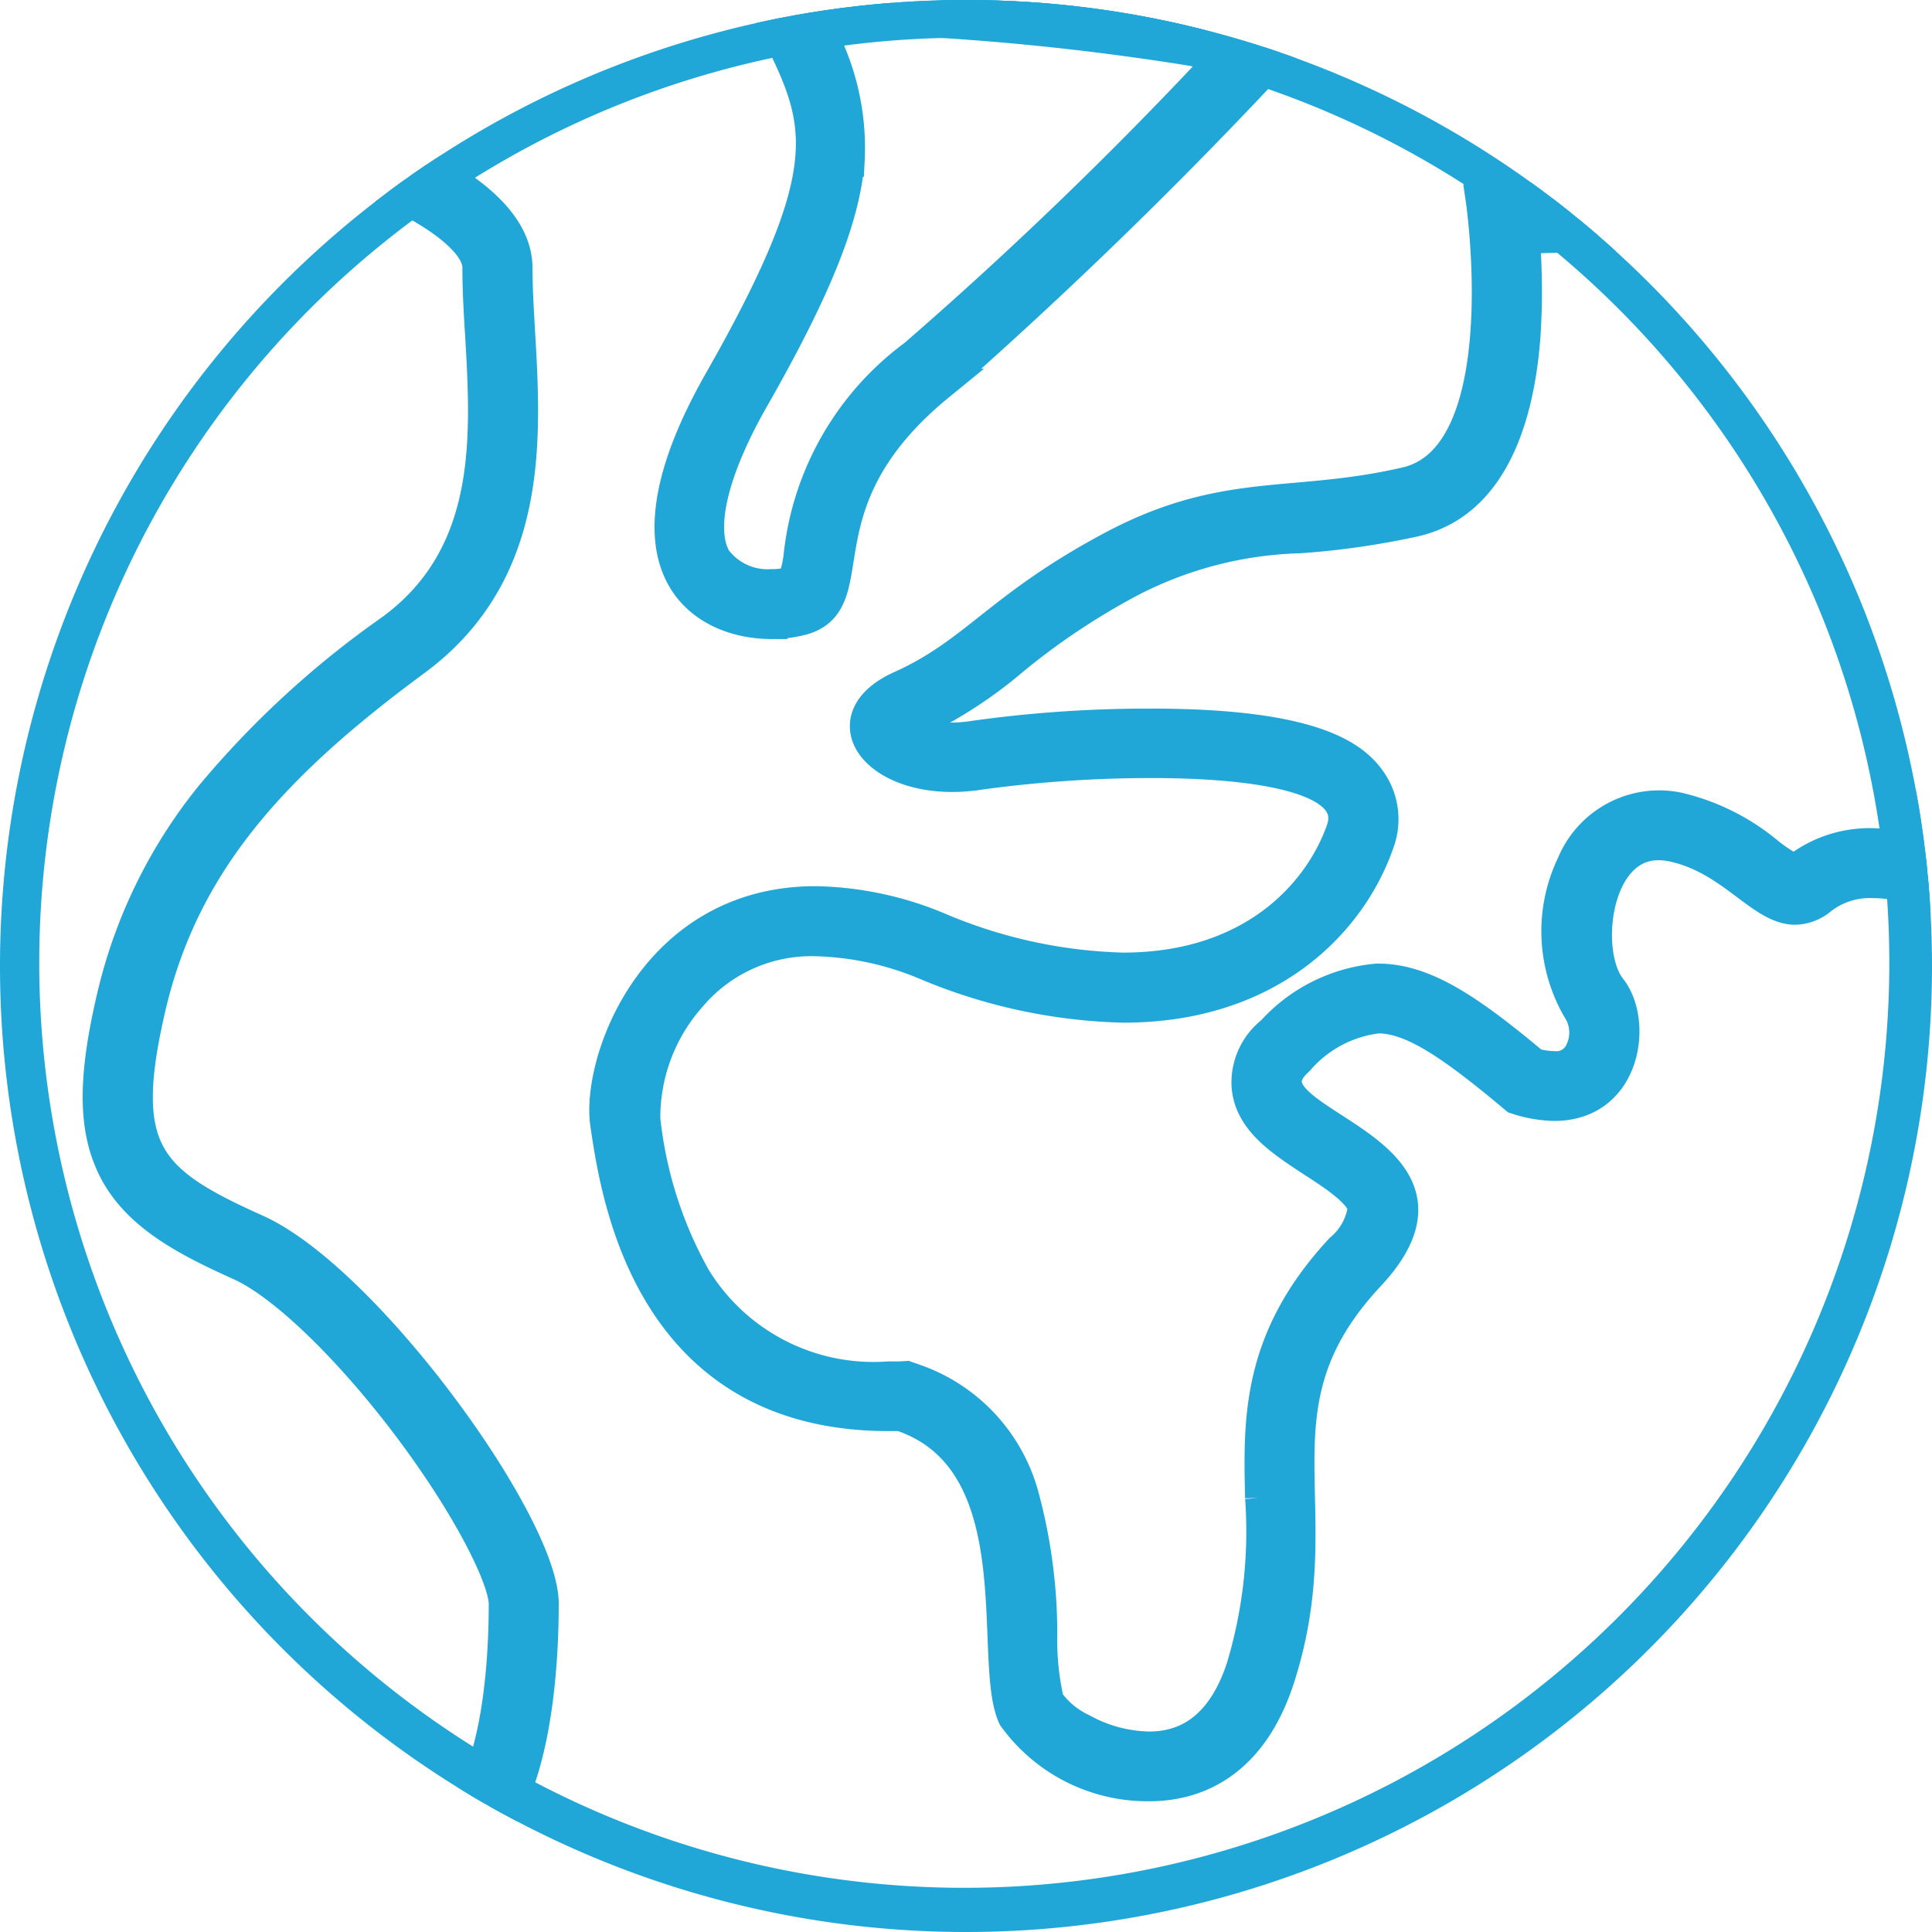 <svg xmlns="http://www.w3.org/2000/svg" xmlns:xlink="http://www.w3.org/1999/xlink" viewBox="7681 532 60 60">
  <defs>
    <style>
      .cls-1, .cls-3 {
        fill: #20a7d7;
      }

      .cls-2 {
        clip-path: url(#clip-path);
      }

      .cls-3 {
        stroke: #20a7d7;
      }
    </style>
    <clipPath id="clip-path">
      <circle id="Ellipse_6" data-name="Ellipse 6" cx="30" cy="30" r="30"/>
    </clipPath>
  </defs>
  <g id="Group_25" data-name="Group 25" transform="translate(7606.8 526.9)">
    <g id="Group_19" data-name="Group 19" transform="translate(74.2 5.1)">
      <path id="Path_9" data-name="Path 9" class="cls-1" d="M104.2,6.272A28.728,28.728,0,1,1,92.973,8.534,28.763,28.763,0,0,1,104.2,6.272m0-1.172a30,30,0,1,0,30,30,30,30,0,0,0-30-30Z" transform="translate(-74.2 -5.1)"/>
    </g>
    <g id="Group_24" data-name="Group 24" transform="translate(74.2 5.1)">
      <g id="Group_23" data-name="Group 23" class="cls-2" transform="translate(0 0)">
        <g id="Group_20" data-name="Group 20" transform="translate(18.813 5.859)">
          <path id="Path_10" data-name="Path 10" class="cls-3" d="M275.466,56.3c.223,6.539.48,15.68.457,19.512a5.852,5.852,0,0,0-1.863-.352,3.675,3.675,0,0,0-2.3.75c-.059.047-.094.059-.105.07a4.869,4.869,0,0,1-.8-.516,6.77,6.77,0,0,0-2.824-1.418,2.854,2.854,0,0,0-.621-.059,2.905,2.905,0,0,0-2.637,1.781,4.8,4.8,0,0,0,.234,4.617,1.354,1.354,0,0,1,.012,1.219.837.837,0,0,1-.844.48,2.5,2.5,0,0,1-.621-.094c-2.086-1.746-3.434-2.625-4.852-2.625a4.972,4.972,0,0,0-3.27,1.629,1.992,1.992,0,0,0-.762,1.676c.082,1.066,1.055,1.687,1.98,2.3.656.422,1.57,1.008,1.629,1.488a2.042,2.042,0,0,1-.715,1.289c-2.59,2.789-2.531,5.285-2.473,7.711a14.673,14.673,0,0,1-.586,5.273c-.539,1.641-1.512,2.484-2.895,2.484a4.46,4.46,0,0,1-2.086-.562,2.689,2.689,0,0,1-1.055-.879,8.446,8.446,0,0,1-.211-2.062,16.4,16.4,0,0,0-.574-4.324,5.28,5.28,0,0,0-3.41-3.609l-.2-.07-.211.012h-.34a6.507,6.507,0,0,1-6.023-3.094,12.84,12.84,0,0,1-1.57-4.934,5.678,5.678,0,0,1,1.43-3.809,4.919,4.919,0,0,1,3.9-1.746h0a9.437,9.437,0,0,1,3.387.727,16.792,16.792,0,0,0,6.164,1.336c4.535,0,7.055-2.625,7.91-5.086a2.079,2.079,0,0,0-.258-1.945c-.527-.738-1.8-1.723-6.8-1.723a39.086,39.086,0,0,0-5.484.375,4.565,4.565,0,0,1-.68.059,2.527,2.527,0,0,1-1.418-.352,2.012,2.012,0,0,1,.293-.164,13.674,13.674,0,0,0,3-1.945,21.82,21.82,0,0,1,3.633-2.426,12.137,12.137,0,0,1,5.285-1.371,24.718,24.718,0,0,0,3.574-.516c2.508-.586,3.234-3.457,3.4-5.766a21.172,21.172,0,0,0-.023-3.023l12.211-.316m1.137-1.2-14.648.352s1.172,7.969-2.344,8.789-5.625.117-9.141,1.992-4.219,3.281-6.562,4.336c-2.109.949-.891,2.766,1.605,2.766a5.6,5.6,0,0,0,.855-.07,39.4,39.4,0,0,1,5.309-.363c3.281,0,6.527.457,5.941,2.121-.68,1.934-2.742,4.3-6.809,4.3a15.632,15.632,0,0,1-5.73-1.254,10.313,10.313,0,0,0-3.82-.809c-5.027,0-6.785,4.992-6.492,6.9.34,2.309,1.371,9.023,8.766,9.023h.375c4.219,1.406,2.7,7.617,3.516,9.375a5.118,5.118,0,0,0,4.2,2.121c1.594,0,3.2-.82,4.008-3.293,1.758-5.391-1.031-8.426,2.812-12.539s-4.406-4.7-2.2-6.691a3.865,3.865,0,0,1,2.484-1.324c1.043,0,2.238.785,4.289,2.508a4.014,4.014,0,0,0,1.184.211c2.227,0,2.555-2.59,1.746-3.609-.879-1.1-.516-4.488,1.488-4.488a2.158,2.158,0,0,1,.387.035c1.887.375,2.8,1.969,3.867,1.969a1.3,1.3,0,0,0,.82-.328,2.468,2.468,0,0,1,1.57-.5,4.046,4.046,0,0,1,2.883,1.207c.012.012.012.012.023.012.422,0-.375-22.746-.375-22.746Z" transform="translate(-234.736 -55.1)"/>
        </g>
        <g id="Group_21" data-name="Group 21" transform="translate(20.827 -0.598)">
          <path id="Path_11" data-name="Path 11" class="cls-3" d="M258.321,1.172A81.347,81.347,0,0,1,269.149,2.32a125.7,125.7,0,0,1-9.644,9.316,8.906,8.906,0,0,0-3.562,6.141,3.5,3.5,0,0,1-.2.891c-.012,0-.023.012-.059.023a2.259,2.259,0,0,1-.645.082,2.012,2.012,0,0,1-1.723-.809c-.539-.926-.117-2.73,1.148-4.957,1.98-3.469,2.836-5.625,2.988-7.418A7.625,7.625,0,0,0,256.4,1.312a10.231,10.231,0,0,1,1.922-.141h0m0-1.172c-2.238,0-3.715.328-3.223,1.3,1.523,3.047,2.227,4.336-1.641,11.133-3.316,5.824-.527,7.512,1.594,7.512a3.706,3.706,0,0,0,.984-.129c1.992-.586-.234-3.633,4.219-7.266A147.263,147.263,0,0,0,271.5,1.535,97.826,97.826,0,0,0,258.321,0Z" transform="translate(-251.926)"/>
        </g>
        <g id="Group_22" data-name="Group 22" transform="translate(-8.695 2.93)">
          <path id="Path_12" data-name="Path 12" class="cls-3" d="M15.668,31.389a31.543,31.543,0,0,1,3.914,1.184c2.449.937,3.973,2.051,3.973,2.906,0,.645.035,1.324.082,2.051.188,3.211.4,6.867-2.766,9.2A28.784,28.784,0,0,0,15.246,51.9a15.527,15.527,0,0,0-3.059,6.293c-.6,2.578-.562,4.137.105,5.379.75,1.383,2.262,2.145,3.867,2.871,1.336.6,3.4,2.59,5.273,5.086,1.91,2.555,2.941,4.711,2.941,5.449,0,2.93-.48,5.3-1.277,6.281h-.047c-.75,0-3.012-.363-9.633-2.824-2.918-1.078-5.6-2.18-6.75-2.648L1.254,48.369l14.414-16.98M15.234,30.1,0,48.03,5.625,78.615s13.851,5.812,17.426,5.812a1.077,1.077,0,0,0,.738-.187c1.406-1.406,1.758-4.8,1.758-7.266s-5.508-10.078-8.906-11.6-4.336-2.461-3.3-6.914,3.773-7.5,8.227-10.781,3.164-8.672,3.164-12.187S15.234,30.1,15.234,30.1Z" transform="translate(0 -30.1)"/>
        </g>
      </g>
    </g>
  </g>
</svg>
